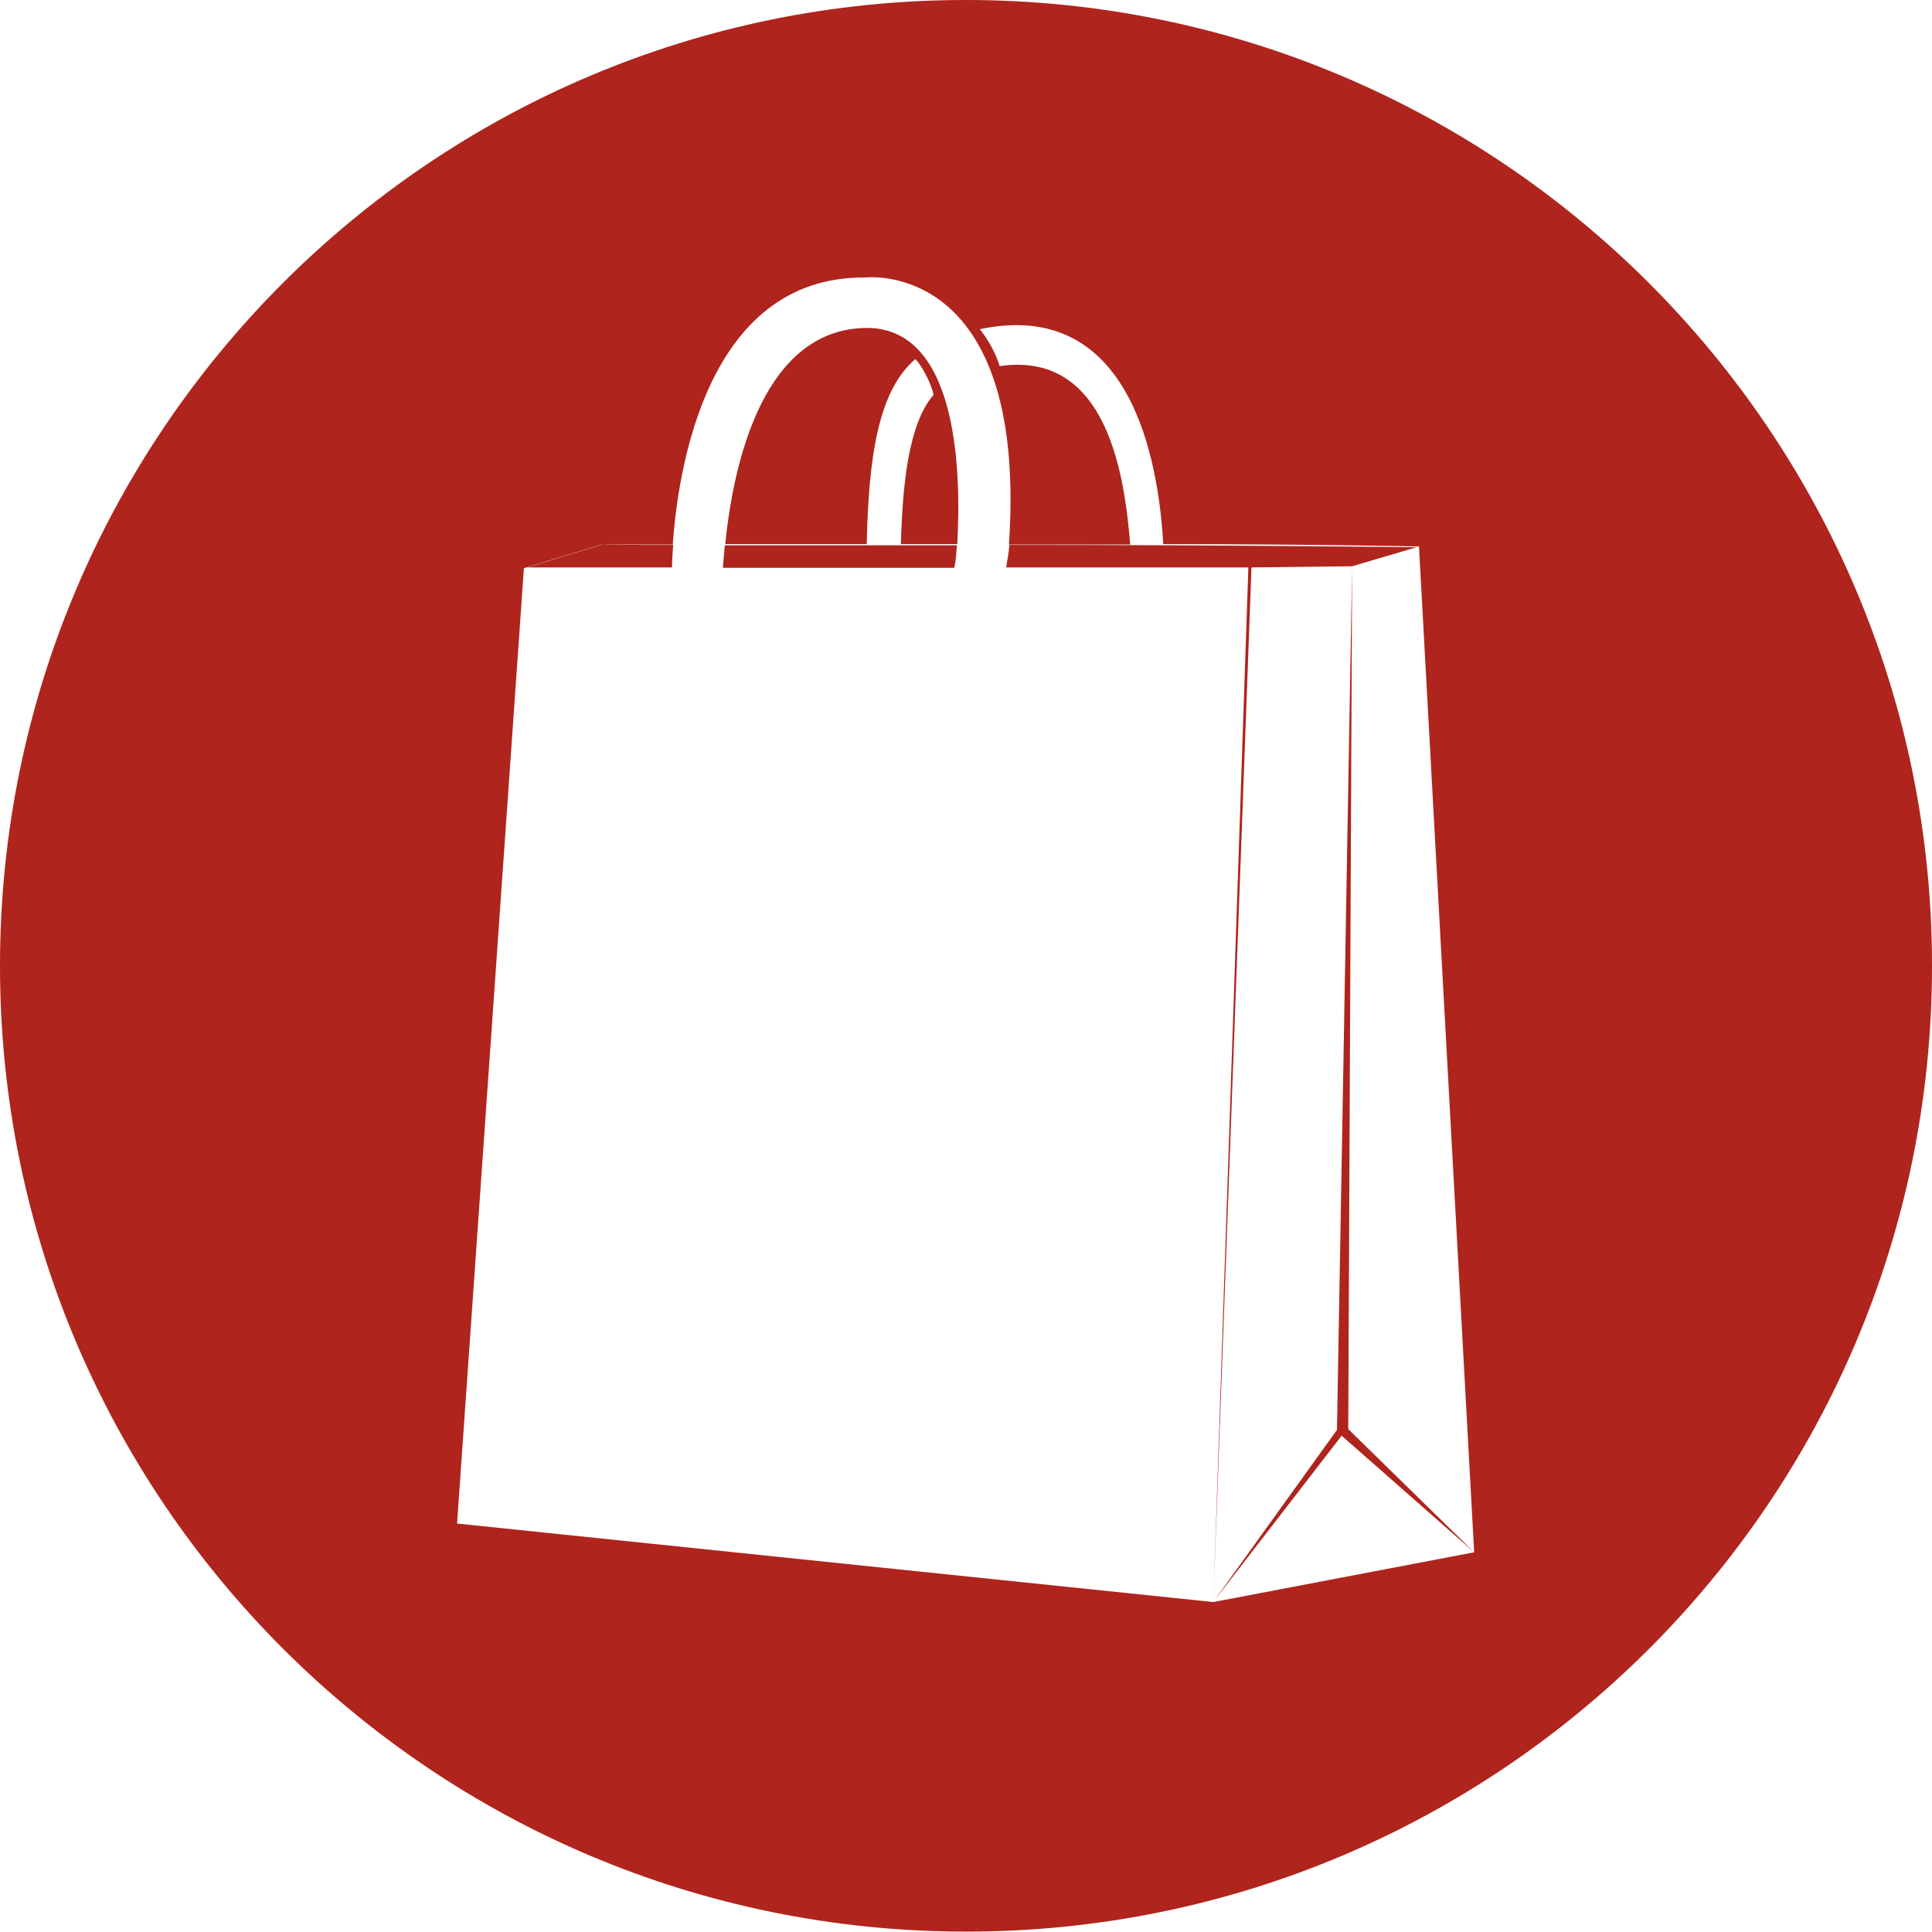 <?xml version="1.0" encoding="utf-8"?>
<!-- Generator: Adobe Illustrator 16.0.0, SVG Export Plug-In . SVG Version: 6.00 Build 0)  -->
<!DOCTYPE svg PUBLIC "-//W3C//DTD SVG 1.1//EN" "http://www.w3.org/Graphics/SVG/1.1/DTD/svg11.dtd">
<svg version="1.1" id="Capa_1" xmlns="http://www.w3.org/2000/svg" xmlns:xlink="http://www.w3.org/1999/xlink" x="0px" y="0px"
	 width="595.279px" height="595.162px" viewBox="0 123.305 595.279 595.162" enable-background="new 0 123.305 595.279 595.162"
	 xml:space="preserve">
<path id="comerç_al_detall" fill="#AF241C" d="M207.408,291.195c-0.359,5.029-0.359,6.945-0.359,6.945h-44.548l23.112-7.065
	C185.614,291.195,203.935,291.195,207.408,291.195z M416.613,297.782l-4.671,266.085l-37.961,52.811l39.398-51.014l40.835,35.926
	l-38.8-37.961L416.613,297.782z M595.28,420.885c0,164.417-133.282,297.581-297.579,297.581C133.403,718.466,0,585.302,0,420.885
	c0-164.298,133.282-297.581,297.58-297.581S595.28,256.587,595.28,420.885z M454.214,601.589l-17.005-309.915
	c0,0-33.89-0.718-78.796-0.718c-1.438-25.627-9.939-76.042-56.522-66.222c1.677,2.036,4.79,6.706,6.107,11.376
	c33.53-4.91,38.56,34.608,40.236,54.966c-12.095,0-24.788,0-37.362,0c5.269-77.958-33.41-83.227-44.667-82.269
	c-48.738-0.12-57.36,59.875-58.917,82.269c-3.473,0-21.914,0-21.914,0l-23.95,7.305l-20.598,294.348l233.035,24.189L454.214,601.589
	z M222.737,298.261h71.251c0,0,0.479-0.958,0.839-6.946c-35.087,0-53.289,0-71.491,0
	C222.976,295.147,222.856,296.704,222.737,298.261z M265.727,224.375c-32.453,1.437-40.236,46.343-42.272,66.582
	c12.574,0,25.268,0,43.59,0c0.599-26.226,3.353-47.063,14.969-57.001c1.557,1.317,4.909,7.185,5.628,11.017
	c-7.544,8.622-9.58,27.063-10.059,45.984c5.269,0,11.017,0,17.363,0C296.143,269.64,295.544,222.938,265.727,224.375z
	 M416.613,297.782l19.878-5.868c-0.719,0-61.791-0.719-125.498-0.719c-0.24,3.353-0.479,3.353-0.958,6.945h74.604l-10.777,318.417
	l11.735-318.417L416.613,297.782z"/>
</svg>
